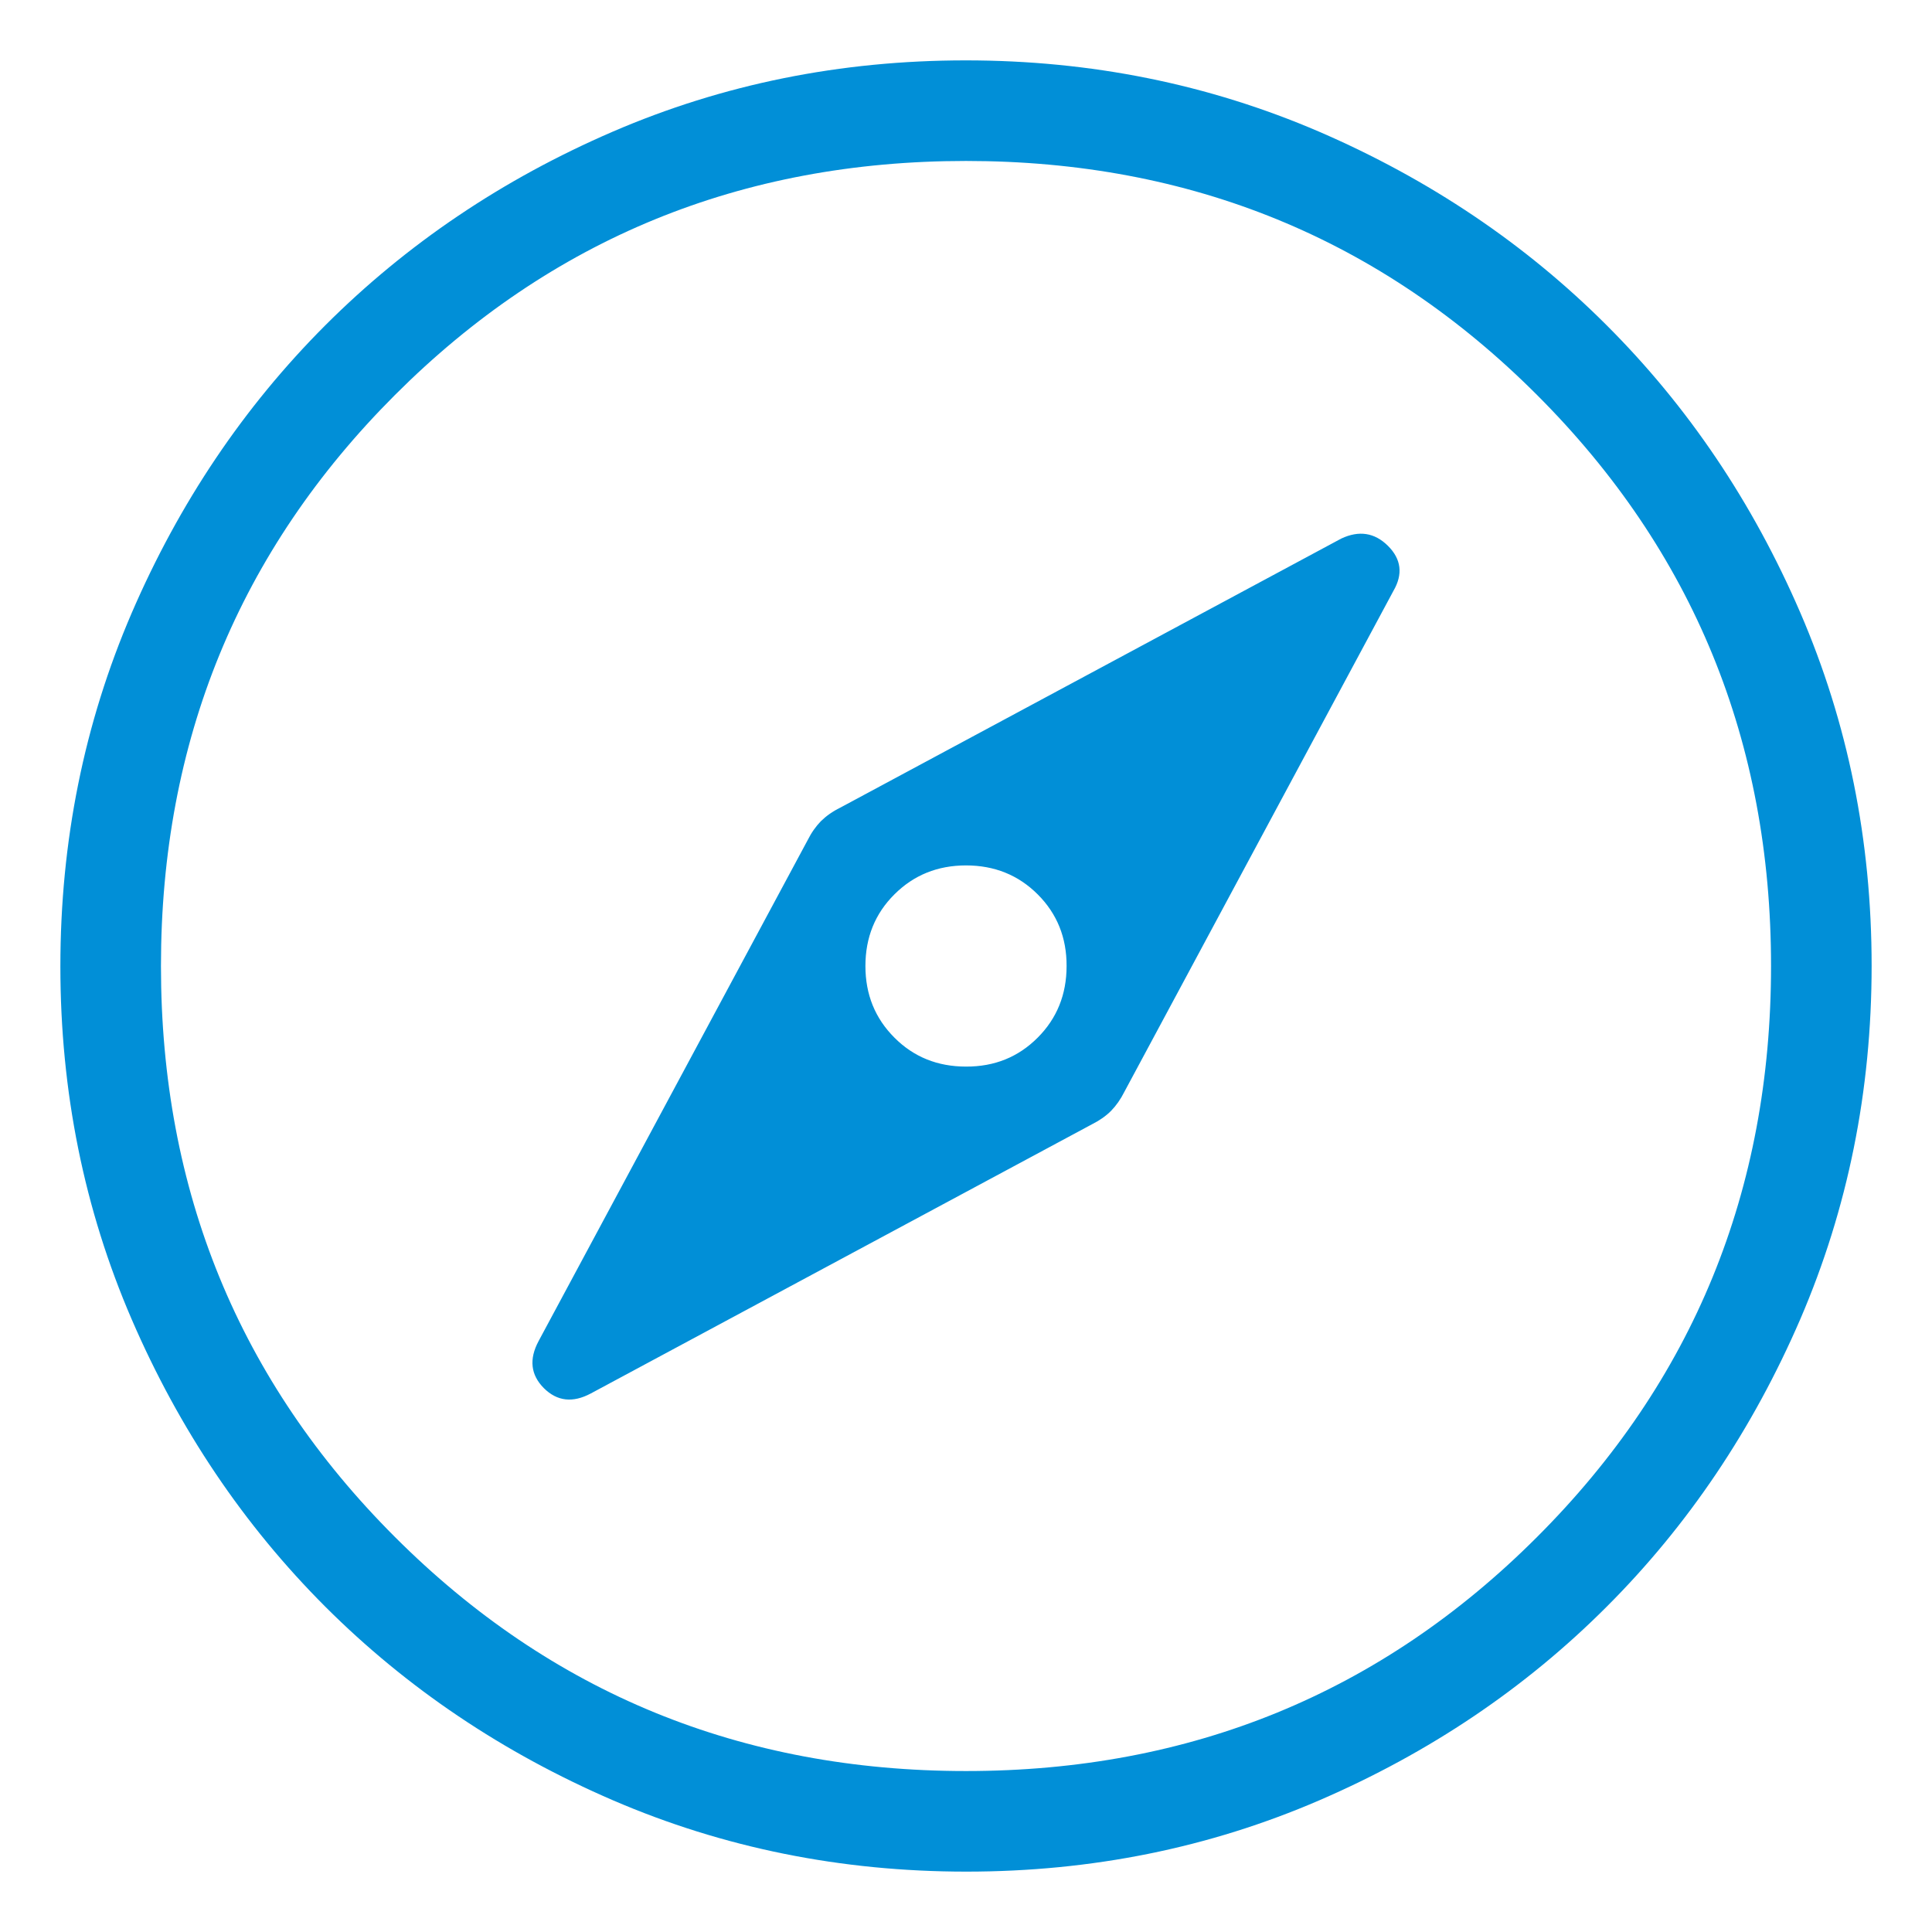<svg width="16" height="16" viewBox="0 0 16 16" fill="none" xmlns="http://www.w3.org/2000/svg">
<path d="M8 8.833C7.764 8.833 7.566 8.753 7.407 8.593C7.247 8.433 7.167 8.236 7.167 8C7.167 7.764 7.247 7.566 7.407 7.407C7.567 7.247 7.765 7.167 8 7.167C8.236 7.167 8.434 7.247 8.594 7.407C8.754 7.567 8.834 7.765 8.833 8C8.833 8.236 8.753 8.434 8.593 8.594C8.433 8.754 8.236 8.834 8 8.833ZM8.003 15.5C6.966 15.5 5.991 15.303 5.078 14.91C4.165 14.516 3.371 13.982 2.695 13.307C2.02 12.632 1.485 11.839 1.091 10.927C0.697 10.015 0.5 9.04 0.5 8.003C0.5 6.966 0.697 5.991 1.09 5.078C1.484 4.165 2.018 3.371 2.693 2.695C3.368 2.02 4.161 1.485 5.073 1.091C5.986 0.697 6.96 0.5 7.998 0.5C9.034 0.5 10.009 0.697 10.923 1.09C11.835 1.484 12.63 2.018 13.305 2.693C13.981 3.368 14.515 4.161 14.909 5.073C15.303 5.986 15.5 6.96 15.5 7.998C15.5 9.034 15.303 10.009 14.91 10.923C14.516 11.835 13.982 12.63 13.307 13.305C12.632 13.981 11.839 14.515 10.927 14.909C10.015 15.303 9.04 15.5 8.003 15.5ZM8 14.667C9.861 14.667 11.438 14.021 12.729 12.729C14.021 11.438 14.667 9.861 14.667 8C14.667 6.139 14.021 4.563 12.729 3.271C11.438 1.979 9.861 1.333 8 1.333C6.139 1.333 4.563 1.979 3.271 3.271C1.979 4.563 1.333 6.139 1.333 8C1.333 9.861 1.979 11.438 3.271 12.729C4.563 14.021 6.139 14.667 8 14.667ZM4.893 11.54L9.043 9.311C9.105 9.28 9.158 9.243 9.201 9.2C9.243 9.157 9.28 9.105 9.311 9.043L11.54 4.893C11.62 4.755 11.605 4.63 11.494 4.52C11.384 4.411 11.255 4.391 11.108 4.46L6.958 6.689C6.895 6.72 6.843 6.757 6.799 6.8C6.757 6.843 6.72 6.895 6.689 6.957L4.46 11.107C4.38 11.257 4.395 11.386 4.504 11.496C4.614 11.605 4.743 11.62 4.893 11.54Z" fill="#018FD7"/>
</svg>
